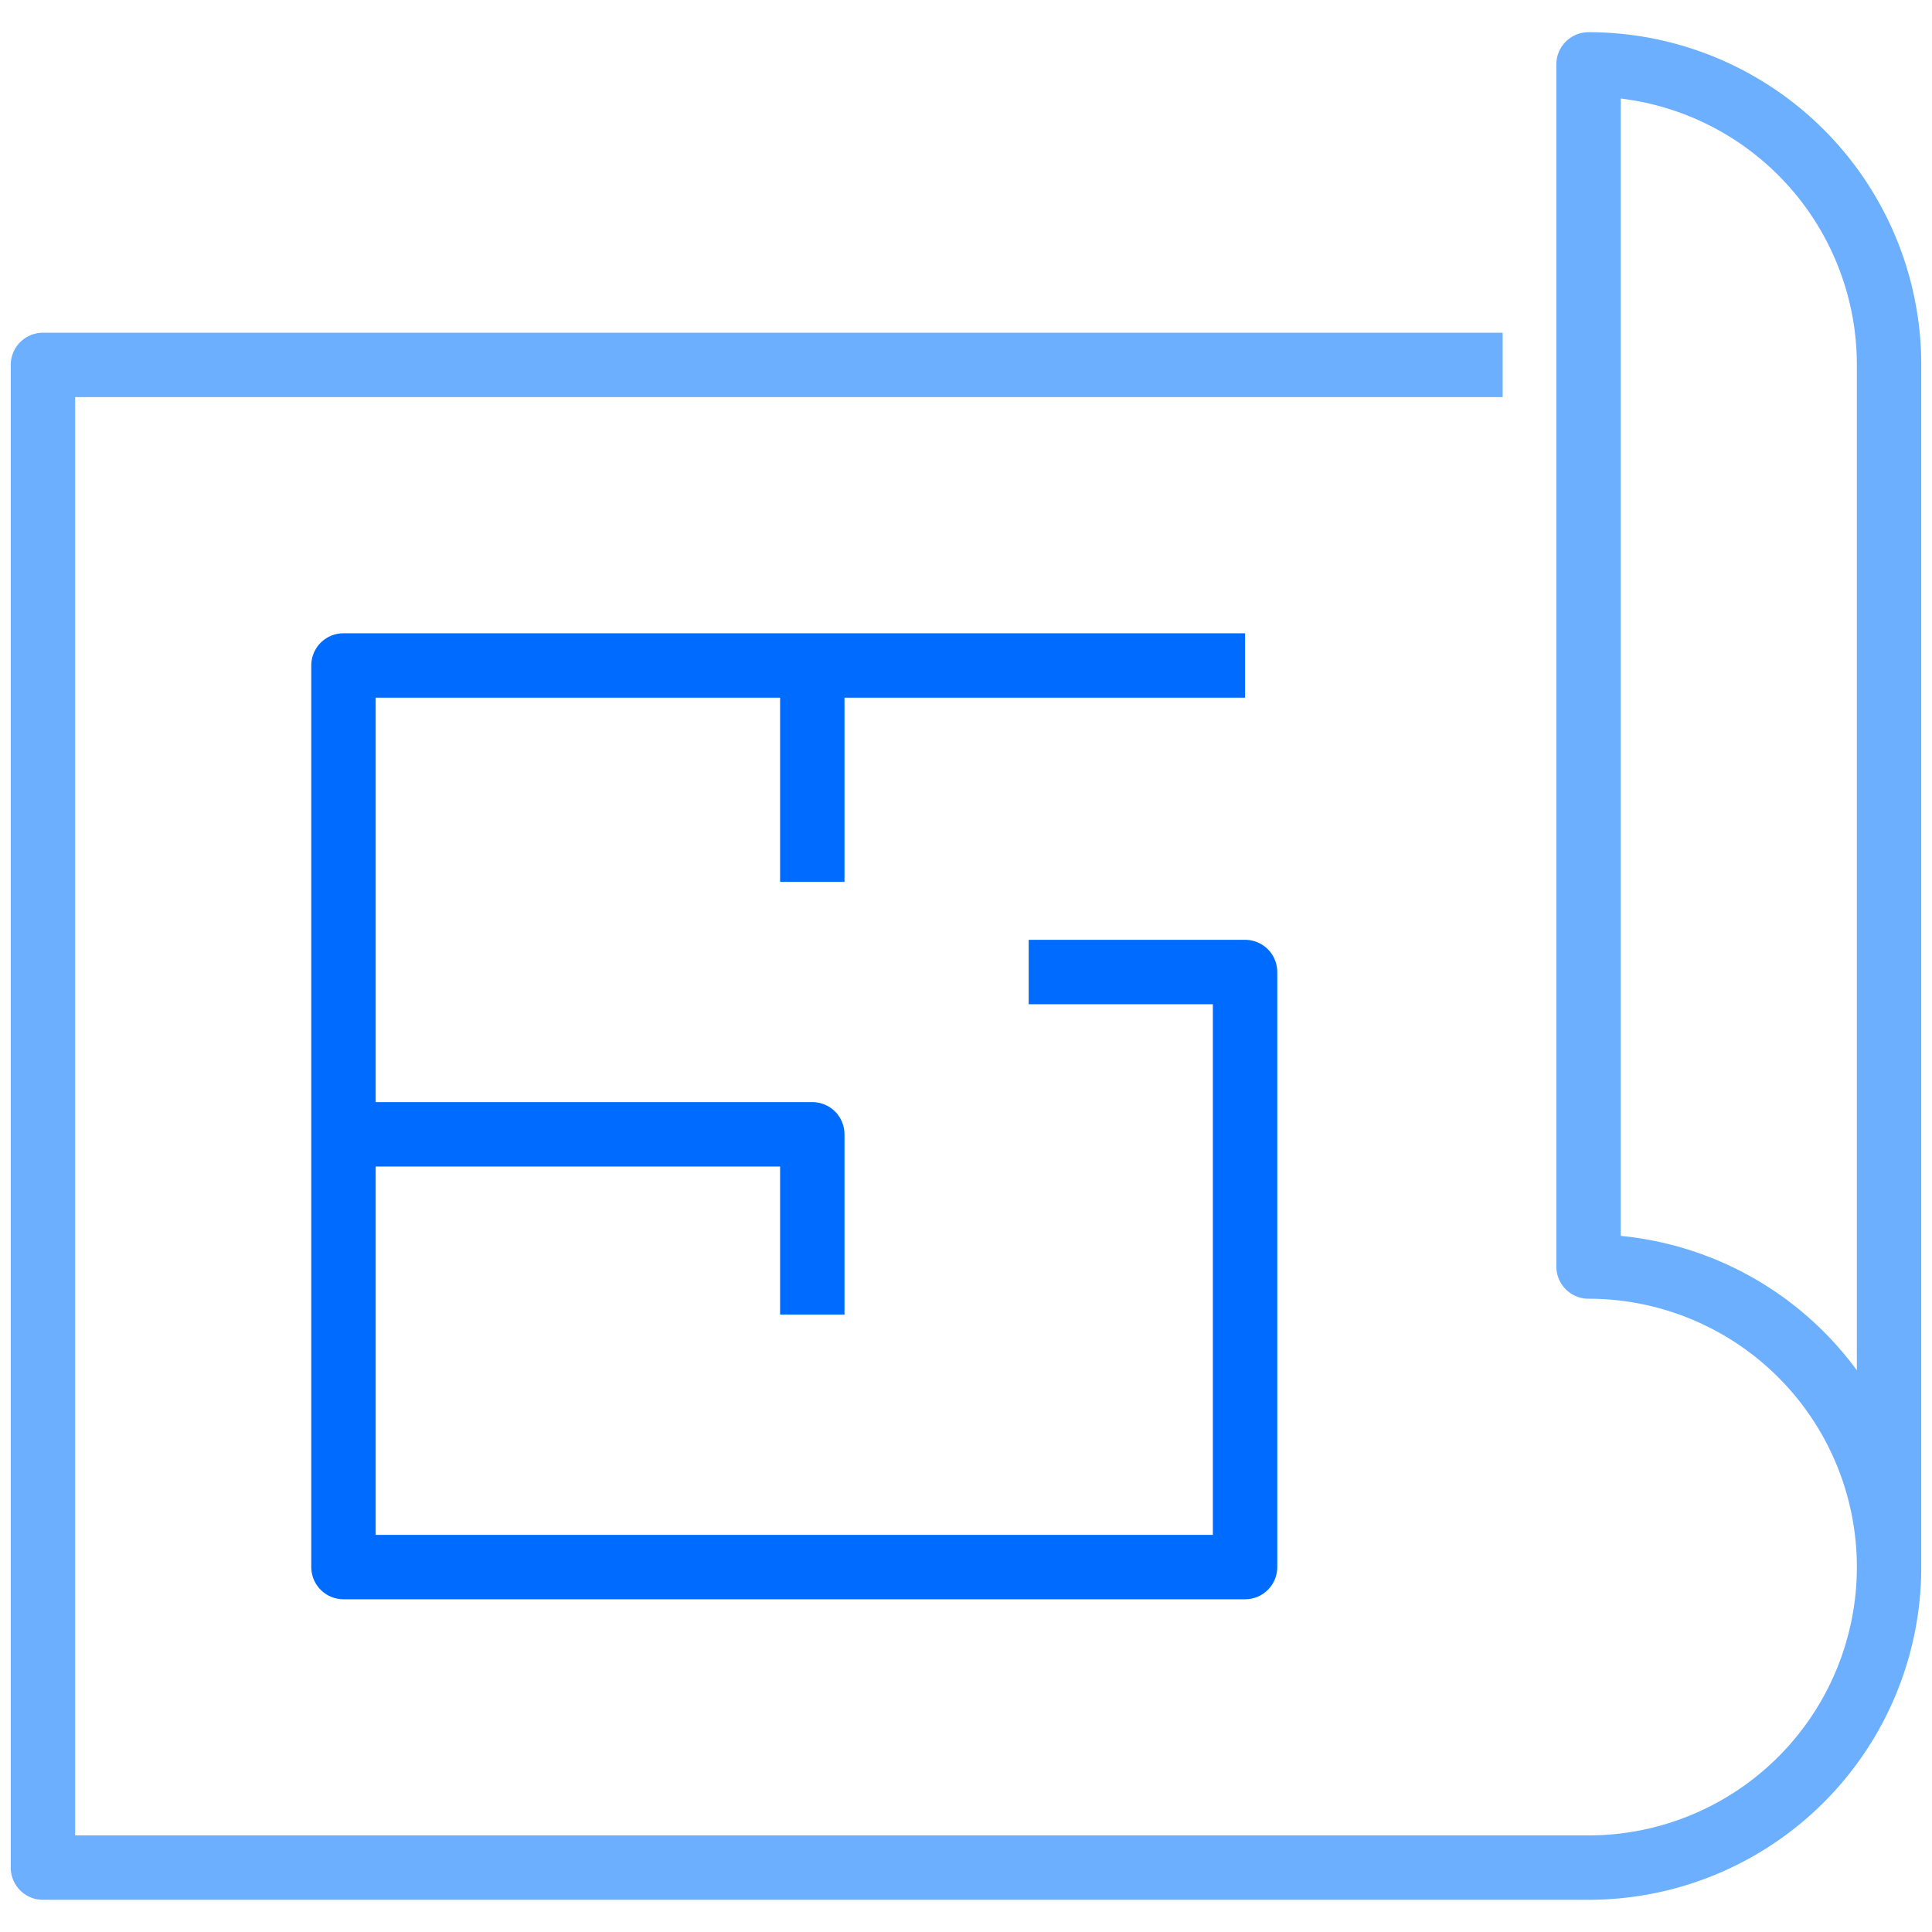 <svg id="Слой_1" data-name="Слой 1" xmlns="http://www.w3.org/2000/svg" viewBox="0 0 45 45"><defs><style>.cls-1,.cls-2{fill:none;stroke-linejoin:round;stroke-width:1.5px;}.cls-1{stroke:#6cafff;}.cls-2{stroke:#006cff;}</style></defs><path class="cls-1" d="M44,36.5V8.5a7,7,0,0,0-7-7v28a7,7,0,0,1,0,14H1V8.5H35"/><polyline class="cls-2" points="29 15.5 8 15.5 8 22.64 8 36.5 29 36.5 29 22.64 23.96 22.64"/><polyline class="cls-2" points="8 26.42 18.92 26.42 18.92 30.62"/><line class="cls-2" x1="18.92" y1="20.54" x2="18.92" y2="15.5"/></svg>
